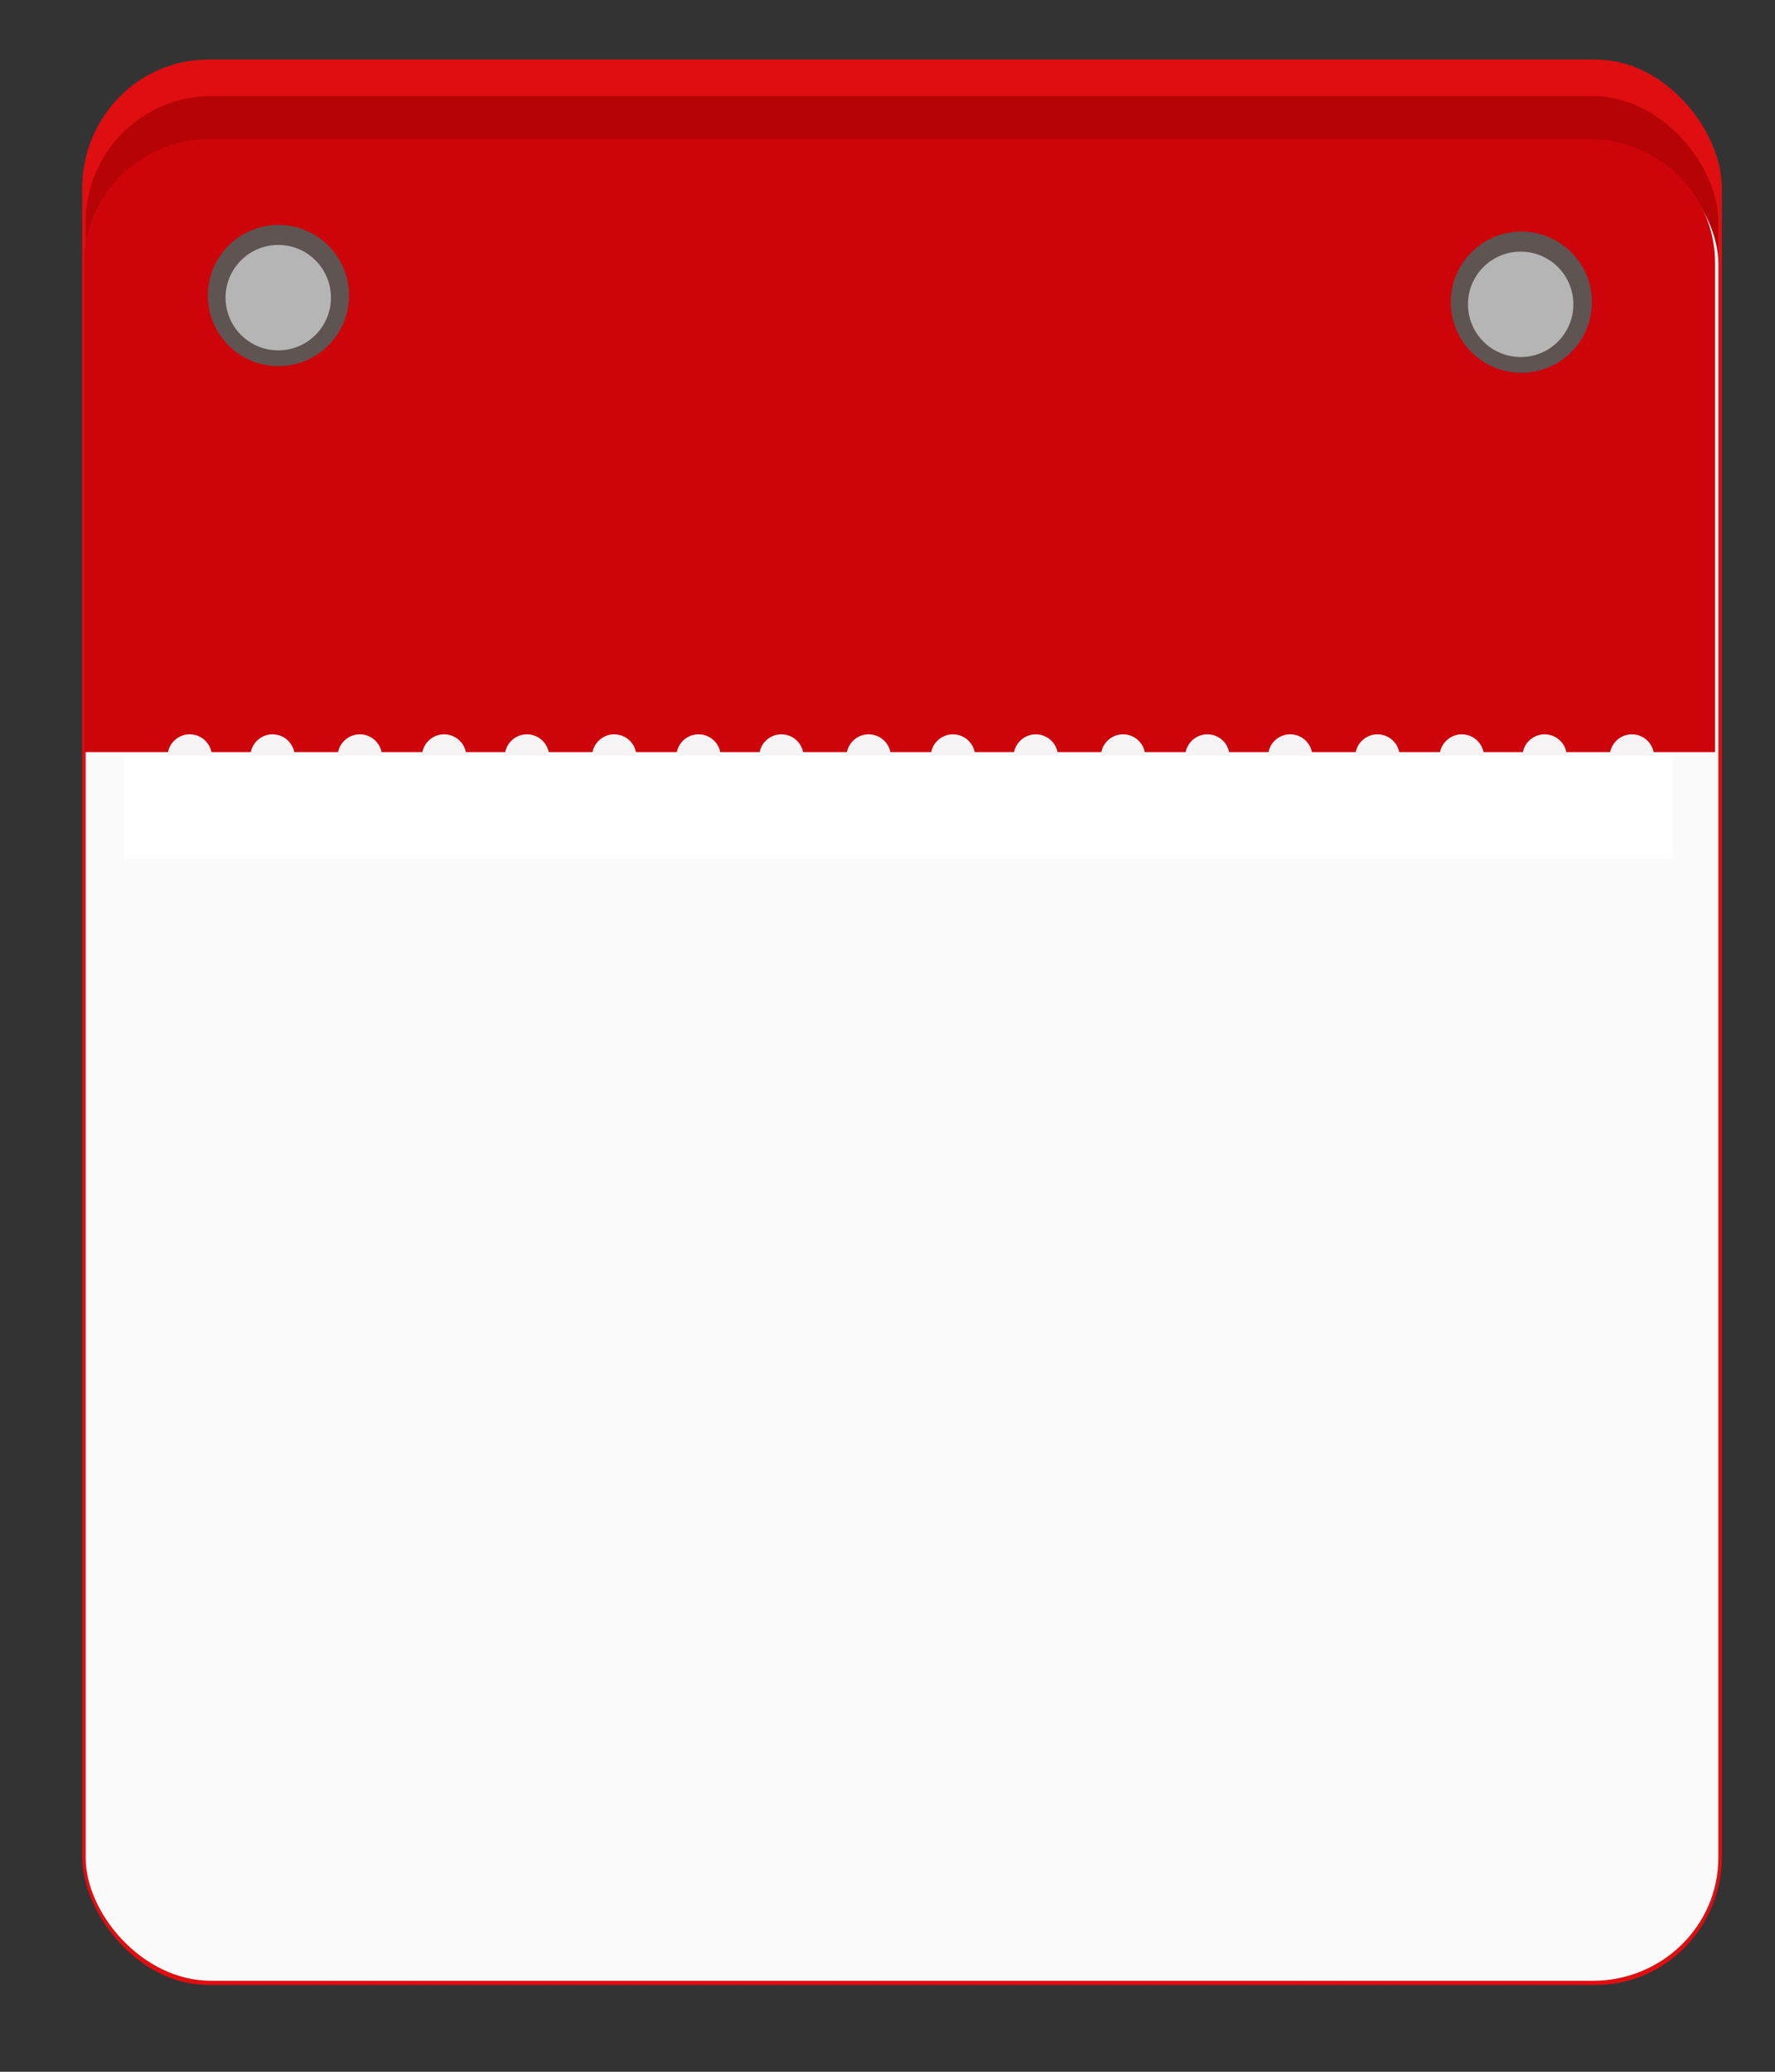 <?xml version="1.0" encoding="UTF-8"?>
<!DOCTYPE svg PUBLIC "-//W3C//DTD SVG 1.1//EN" "http://www.w3.org/Graphics/SVG/1.1/DTD/svg11.dtd">
<!-- Creator: CorelDRAW -->
<svg xmlns="http://www.w3.org/2000/svg" xml:space="preserve" width="18mm" height="21mm" version="1.1" style="shape-rendering:geometricPrecision; text-rendering:geometricPrecision; image-rendering:optimizeQuality; fill-rule:evenodd; clip-rule:evenodd"
viewBox="0 0 1800 2100"
 xmlns:xlink="http://www.w3.org/1999/xlink"
 xmlns:xodm="http://www.corel.com/coreldraw/odm/2003">
 <rect x="0" y="0" width="1800" height="2100" fill="#333333" stroke="none"/>
 <defs>
  <style type="text/css">
   <![CDATA[
    .fil7 {fill:#FEFEFE}
    .fil5 {fill:#5E5452}
    .fil6 {fill:#B5B5B5}
    .fil1 {fill:#B60306}
    .fil3 {fill:#CD050B}
    .fil0 {fill:#DF0E11}
    .fil4 {fill:#F6F4F5}
    .fil2 {fill:#FBFBFB}
   ]]>
  </style>
 </defs>
 <g id="Camada_x0020_1">
  <rect class="fil0" x="83.32" y="60.36" width="1662.81" height="1951.65" rx="127.91" ry="130.53"/>
  <rect class="fil1" x="86.89" y="97.43" width="1655.66" height="1910.38" rx="127.36" ry="127.77"/>
  <rect class="fil2" x="86.89" y="142.62" width="1655.66" height="1865.19" rx="127.36" ry="124.75"/>
  <path class="fil3" d="M85.37 762.35l0 -495.98c0,-68.96 57.24,-125.38 127.22,-125.38l1399.42 0c69.97,0 127.22,56.42 127.22,125.38l0 495.98 -1653.86 0z"/>
  <circle class="fil4" cx="192.38" cy="766.83" r="22.5"/>
  <circle class="fil4" cx="450.38" cy="766.83" r="22.5"/>
  <circle class="fil4" cx="708.38" cy="766.83" r="22.5"/>
  <circle class="fil4" cx="966.38" cy="766.83" r="22.5"/>
  <circle class="fil4" cx="1224.38" cy="766.83" r="22.5"/>
  <circle class="fil4" cx="1482.38" cy="766.83" r="22.5"/>
  <circle class="fil4" cx="276.38" cy="766.83" r="22.5"/>
  <circle class="fil4" cx="534.38" cy="766.83" r="22.5"/>
  <circle class="fil4" cx="792.38" cy="766.83" r="22.5"/>
  <circle class="fil4" cx="1050.38" cy="766.83" r="22.5"/>
  <circle class="fil4" cx="1308.38" cy="766.83" r="22.5"/>
  <circle class="fil4" cx="1566.38" cy="766.83" r="22.5"/>
  <circle class="fil4" cx="364.88" cy="766.83" r="22.5"/>
  <circle class="fil4" cx="622.88" cy="766.83" r="22.5"/>
  <circle class="fil4" cx="880.88" cy="766.83" r="22.5"/>
  <circle class="fil4" cx="1138.88" cy="766.83" r="22.5"/>
  <circle class="fil4" cx="1396.88" cy="766.83" r="22.5"/>
  <circle class="fil4" cx="1654.88" cy="766.83" r="22.5"/>
  <circle class="fil5" cx="1542.77" cy="306.3" r="71.55"/>
  <circle class="fil5" cx="282.37" cy="299.54" r="71.55"/>
  <circle class="fil6" cx="1542.09" cy="308.48" r="53.43"/>
  <circle class="fil6" cx="282.17" cy="301.71" r="53.43"/>
  <rect class="fil7" x="125.65" y="765.76" width="1570.91" height="104.63"/>
 </g>
</svg>
